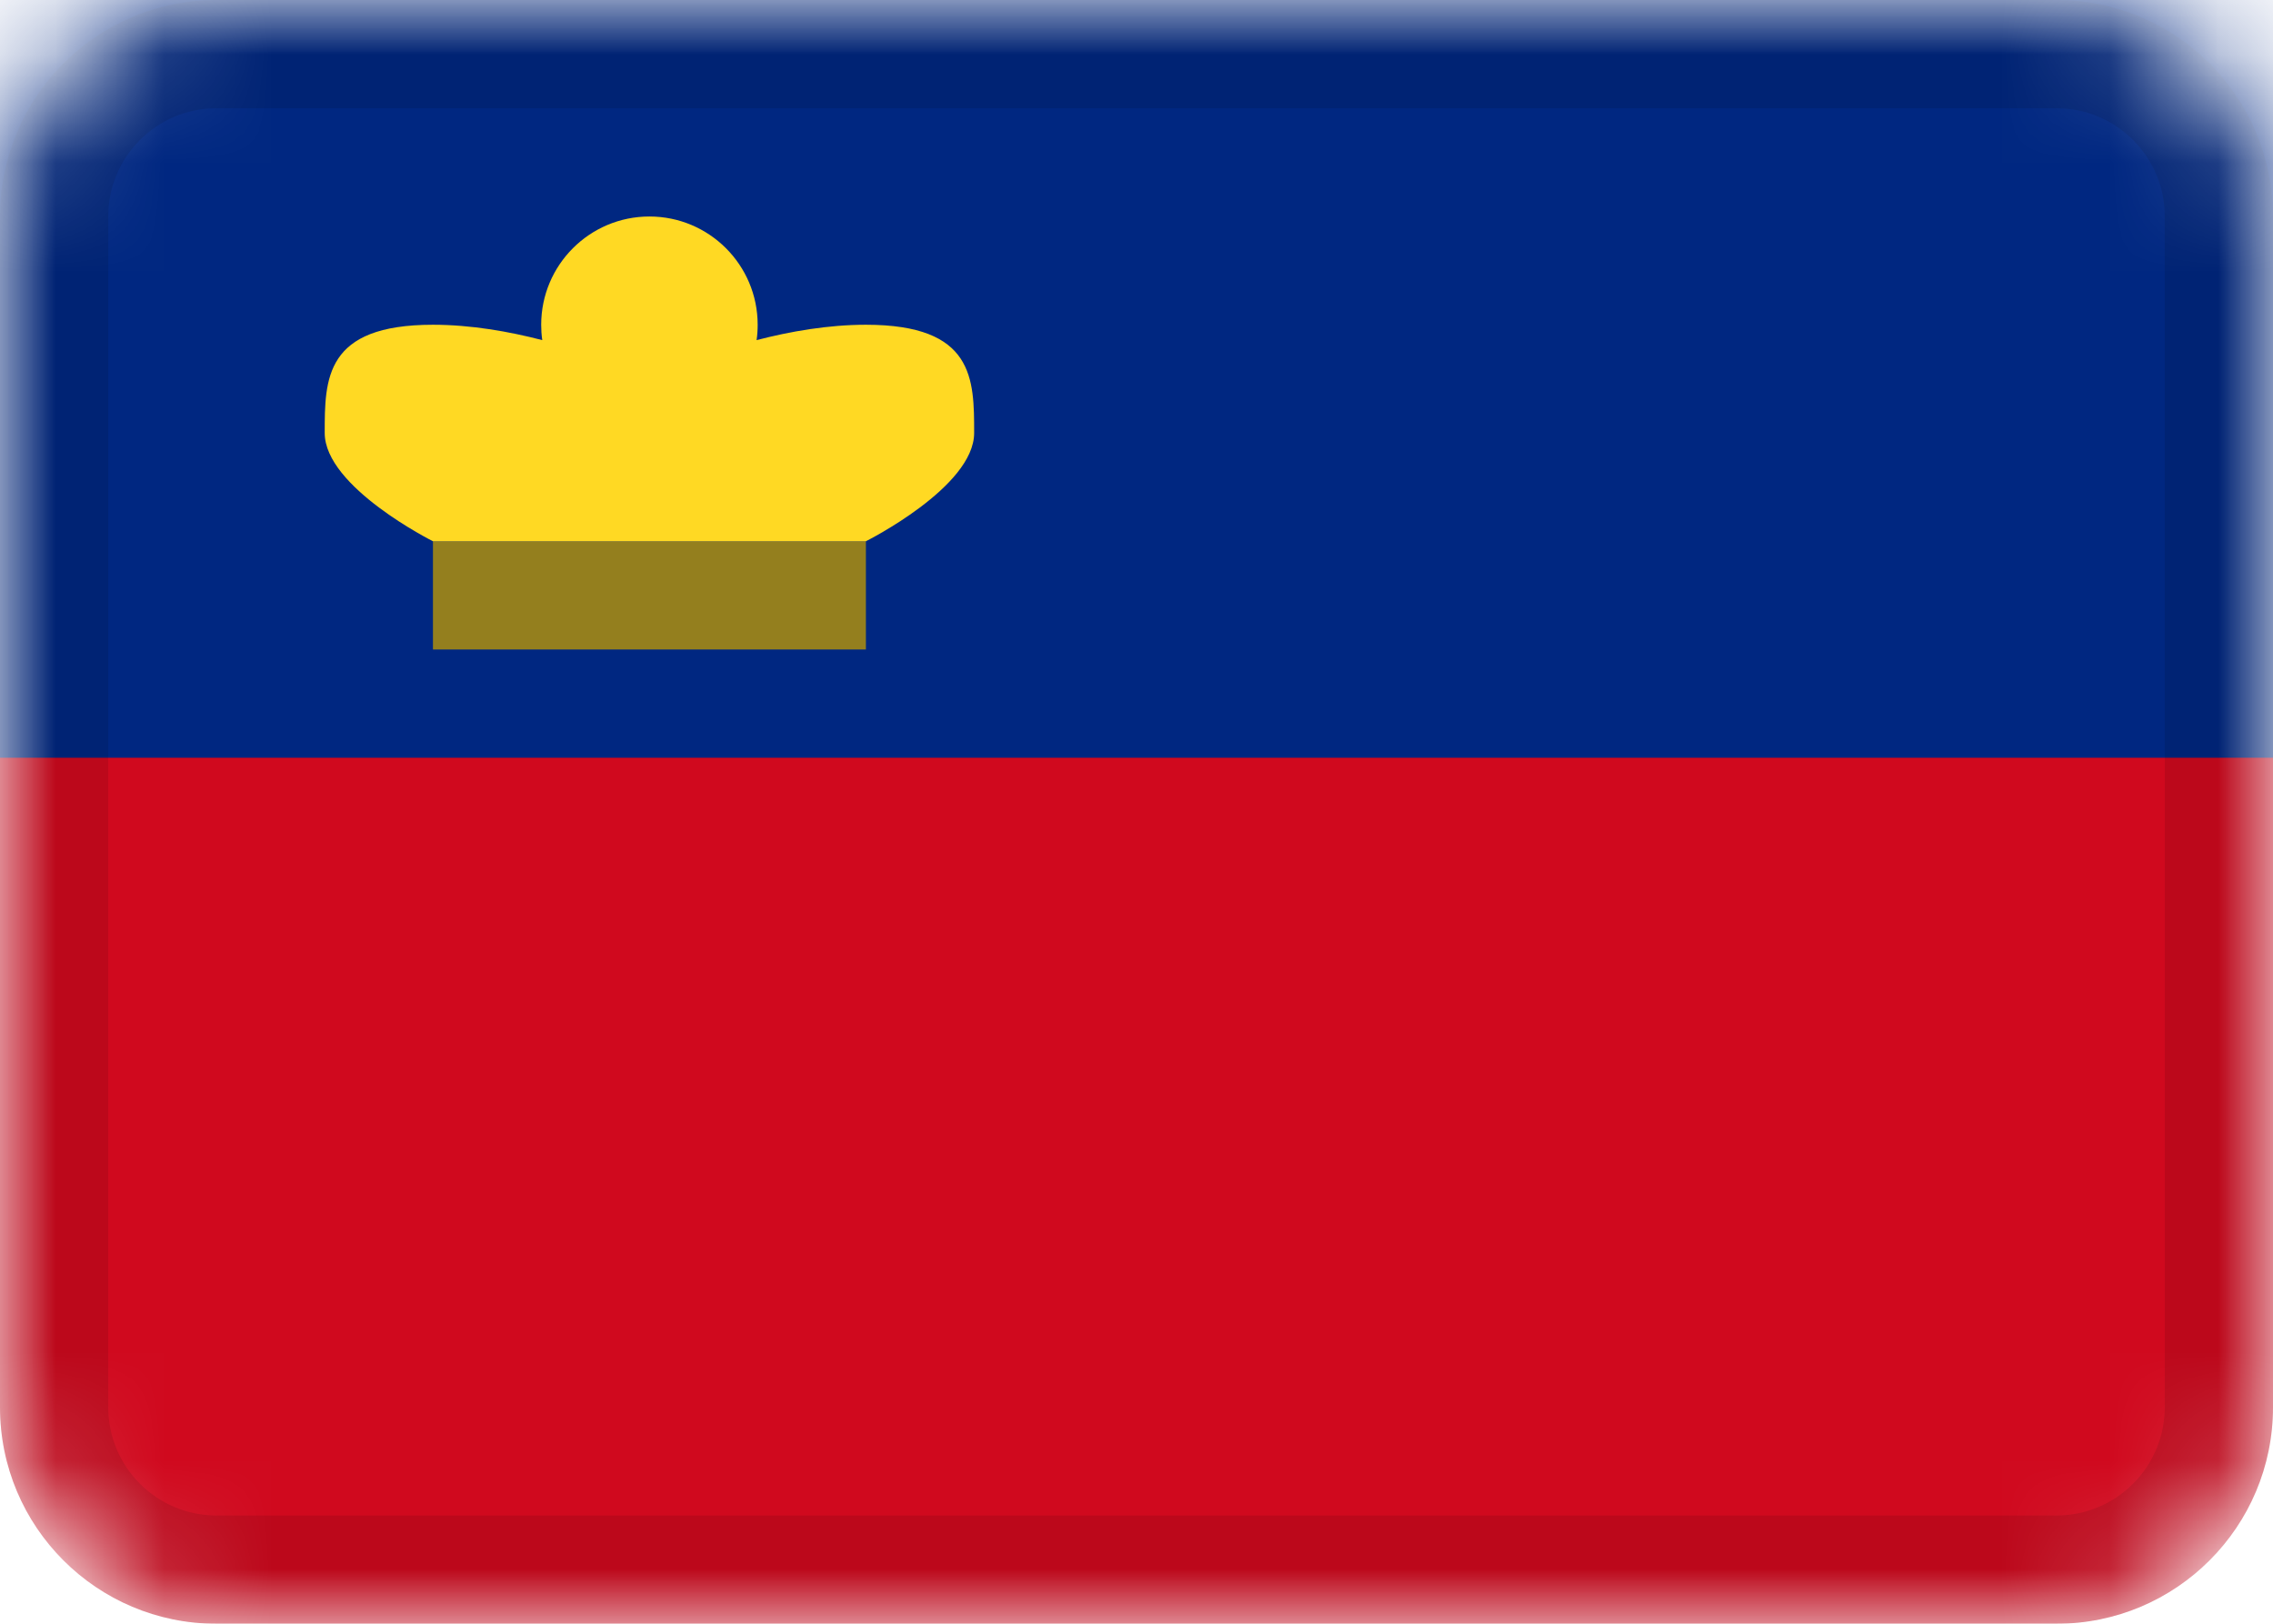 <svg width="21" height="15" viewBox="0 0 21 15" fill="none" xmlns="http://www.w3.org/2000/svg">
<mask id="mask0_123_2347" style="mask-type:alpha" maskUnits="userSpaceOnUse" x="0" y="0" width="21" height="15">
<path d="M19 0H2C0.895 0 0 0.895 0 2V13C0 14.105 0.895 15 2 15H19C20.105 15 21 14.105 21 13V2C21 0.895 20.105 0 19 0Z" fill="white"/>
</mask>
<g mask="url(#mask0_123_2347)">
<path d="M19 0H2C0.895 0 0 0.895 0 2V13C0 14.105 0.895 15 2 15H19C20.105 15 21 14.105 21 13V2C21 0.895 20.105 0 19 0Z" fill="#D0091E"/>
<path fill-rule="evenodd" clip-rule="evenodd" d="M0 0H21V7H0V0Z" fill="#002781"/>
<path fill-rule="evenodd" clip-rule="evenodd" d="M4 5H8V6H4V5Z" fill="#947F1E"/>
<path fill-rule="evenodd" clip-rule="evenodd" d="M5.01 3.142C4.702 3.062 4.35 3 4 3C3 3 3 3.5 3 4C3 4.5 4 5 4 5H8C8 5 9 4.5 9 4C9 3.5 9 3 8 3C7.65 3 7.298 3.062 6.99 3.142C6.997 3.095 7 3.048 7 3C7 2.448 6.552 2 6 2C5.448 2 5 2.448 5 3C5 3.048 5.003 3.095 5.01 3.142Z" fill="#FFD923"/>
<path d="M19 0.5H2C1.172 0.5 0.5 1.172 0.5 2V13C0.5 13.828 1.172 14.5 2 14.5H19C19.828 14.5 20.5 13.828 20.5 13V2C20.5 1.172 19.828 0.5 19 0.5Z" stroke="black" stroke-opacity="0.1"/>
</g>
</svg>
